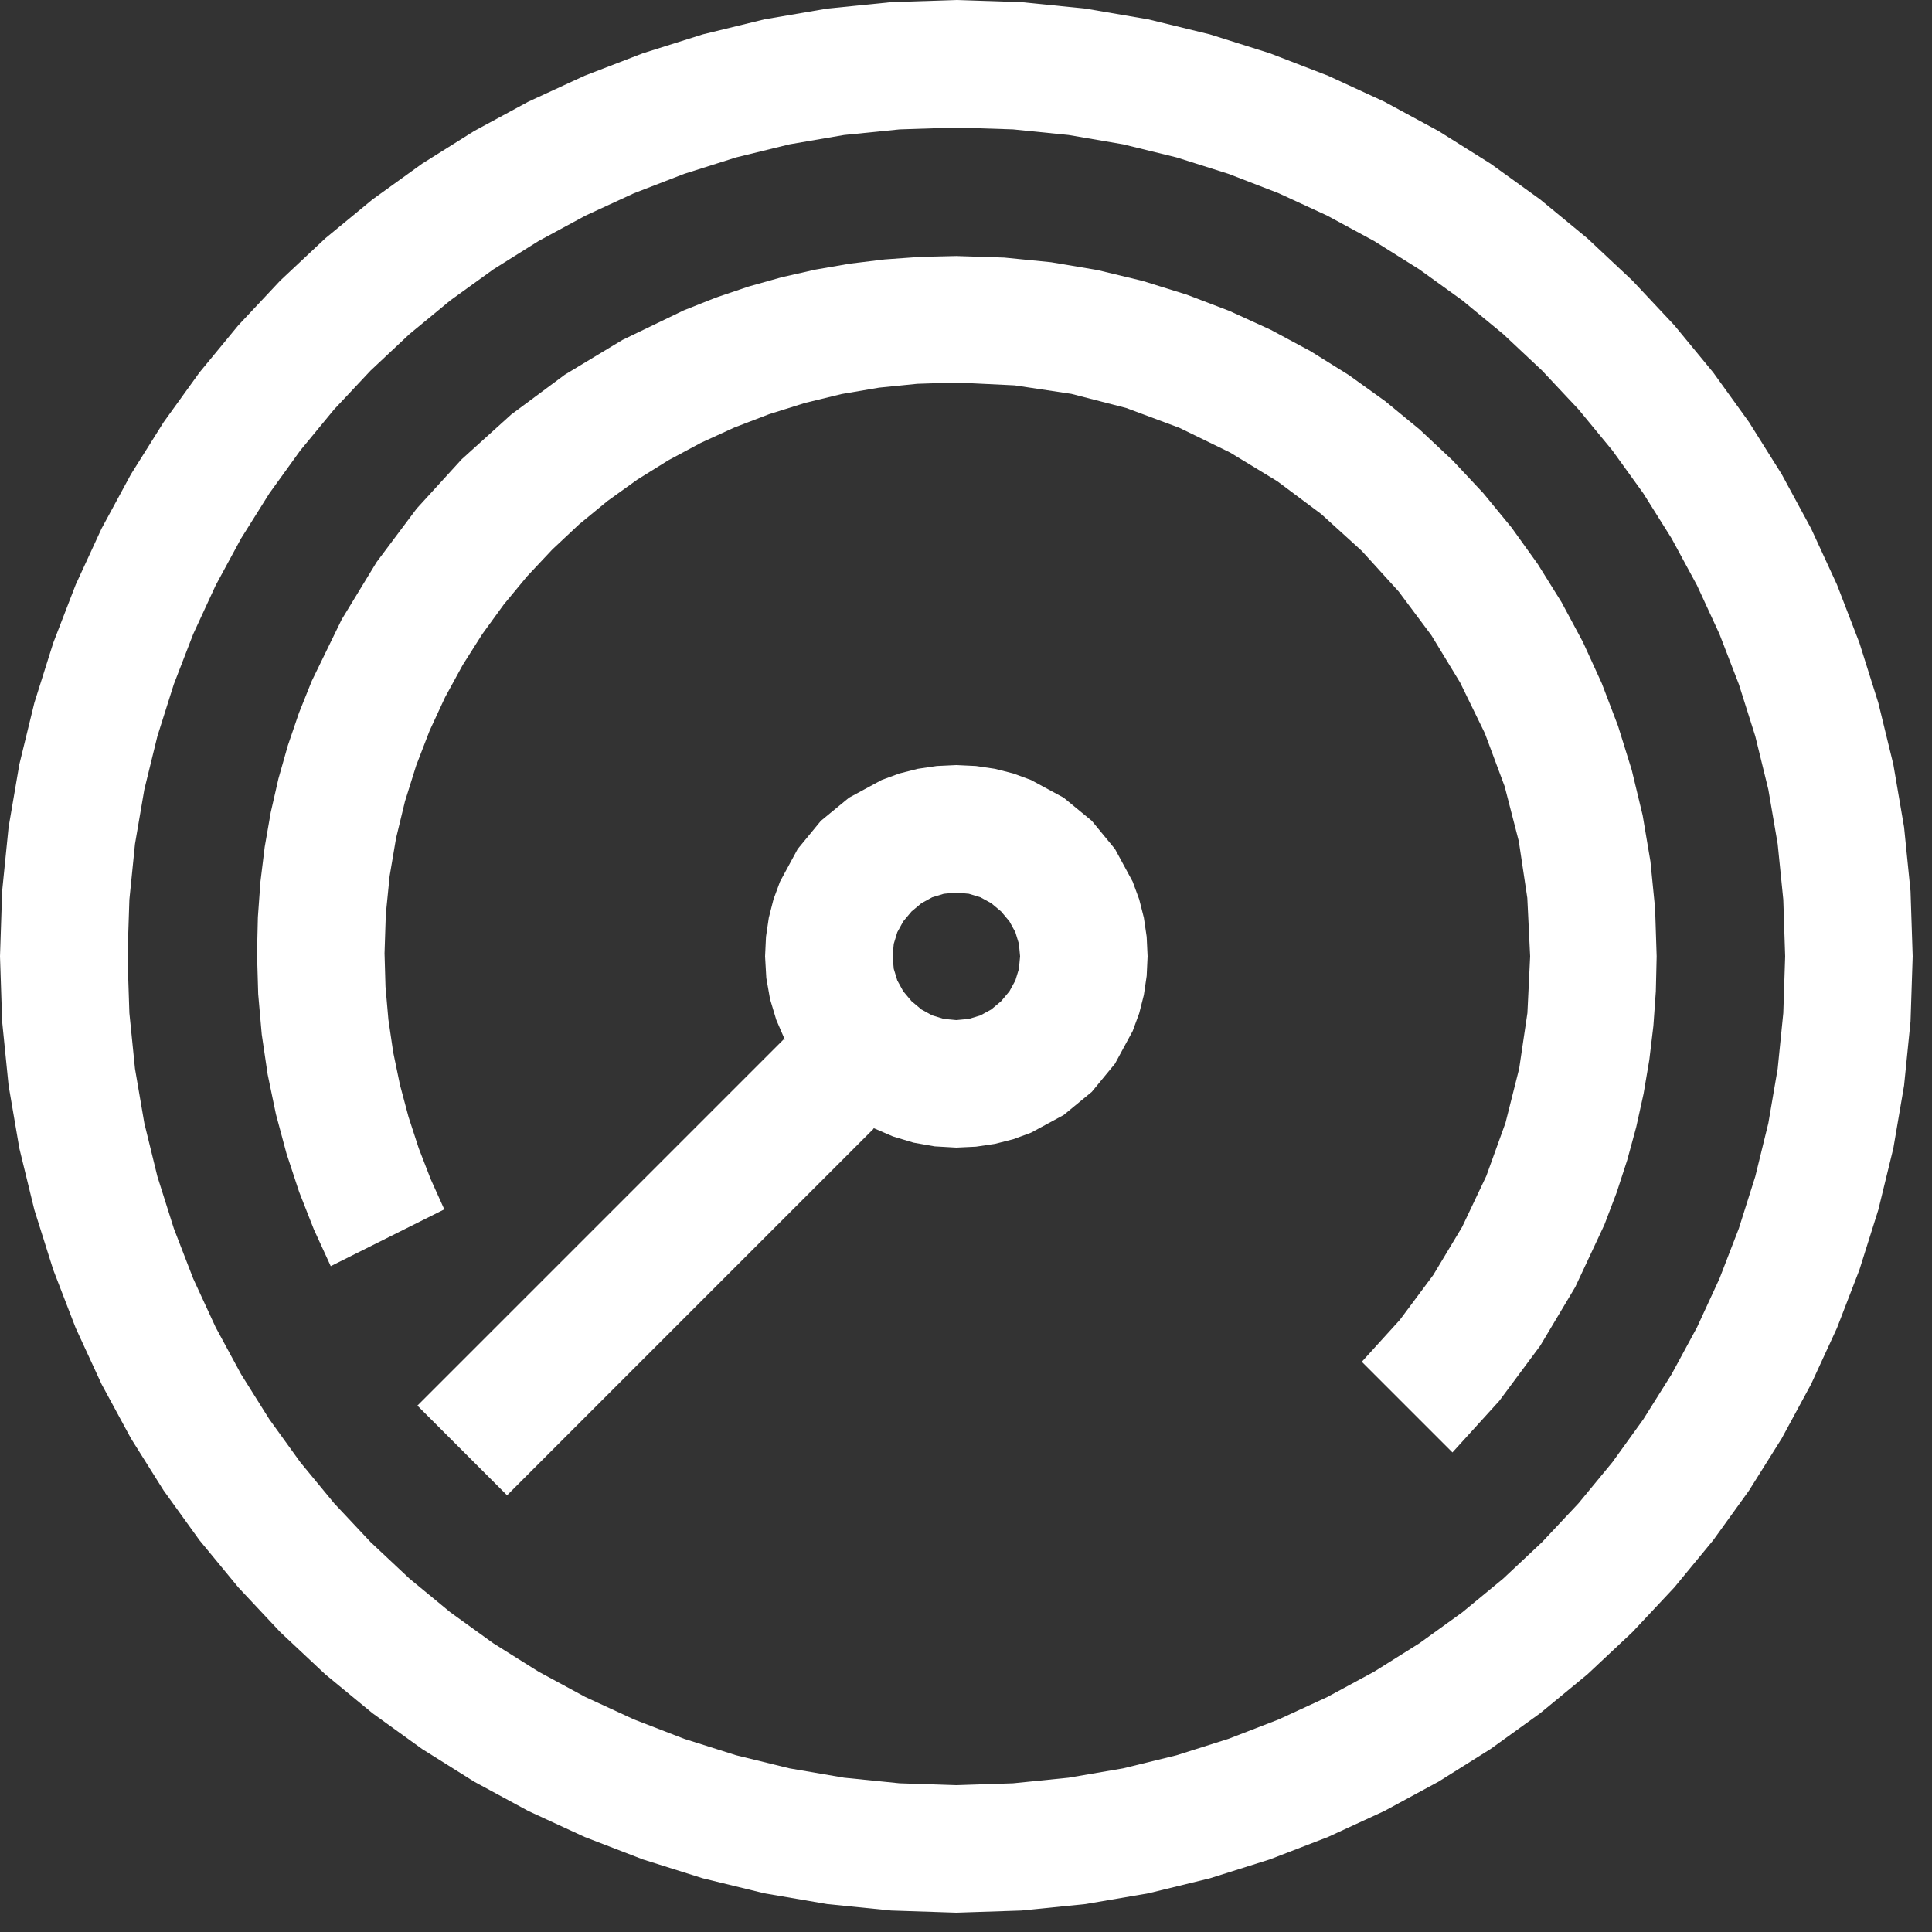 <?xml version="1.0" encoding="utf-8"?>
<svg xmlns="http://www.w3.org/2000/svg" height="16" width="16" viewBox="0 0 16 16">
  <rect x="0" y="0" width="16" height="16" fill="#333333" stroke="none"/>
  <g>
    <path id="path1" transform="rotate(0,8,8) translate(0,0) scale(0.033,0.033)  " fill="#FFFFFF" d="M240,224L236.859,224.297 233.938,225.188 231.234,226.672 228.75,228.75 226.672,231.234 225.188,233.938 224.297,236.859 224,240 224.297,243.141 225.188,246.062 226.672,248.766 228.75,251.25 231.234,253.328 233.938,254.812 236.859,255.703 240,256 243.141,255.703 246.062,254.812 248.766,253.328 251.25,251.25 253.328,248.766 254.812,246.062 255.703,243.141 256,240 255.703,236.859 254.812,233.938 253.328,231.234 251.25,228.75 248.766,226.672 246.062,225.188 243.141,224.297 240,224z M240,192L244.922,192.234 249.688,192.938 254.297,194.109 258.75,195.75 266.938,200.188 274,206 279.812,213.063 284.25,221.25 285.891,225.703 287.062,230.312 287.766,235.078 288,240 287.766,244.922 287.062,249.688 285.891,254.297 284.25,258.75 279.812,266.938 274,274 266.938,279.812 258.75,284.25 254.297,285.891 249.688,287.062 244.922,287.766 240,288 234.562,287.688 229.25,286.75 224.062,285.188 219,283 219.25,283.25 127.25,375.25 104.75,352.75 196.75,260.75 197,261 194.812,255.938 193.25,250.75 192.312,245.438 192,240 192.234,235.078 192.938,230.312 194.109,225.703 195.75,221.25 200.187,213.063 206,206 213.062,200.188 221.25,195.75 225.703,194.109 230.312,192.938 235.078,192.234 240,192z M240,64.25L252.016,64.641 263.812,65.813 275.391,67.766 286.75,70.5 297.82,73.945 308.531,78.031 318.883,82.758 328.875,88.125 338.461,94.102 347.594,100.656 356.273,107.789 364.5,115.5 372.211,123.727 379.344,132.406 385.898,141.539 391.875,151.125 397.242,161.117 401.969,171.469 406.055,182.18 409.5,193.25 412.234,204.609 414.188,216.188 415.359,227.984 415.75,240 415.545,248.764 414.93,257.43 413.904,265.998 412.469,274.469 410.623,282.842 408.367,291.117 405.701,299.295 402.625,307.375 395.32,322.992 386.531,337.719 376.258,351.555 364.5,364.5 341.75,341.75 351.297,331.242 359.688,319.969 366.922,307.93 373,295.125 377.812,281.789 381.25,268.156 383.312,254.227 384,240 383.289,225.344 381.156,211.125 377.602,197.344 372.625,184 366.43,171.297 359.219,159.438 350.992,148.422 341.75,138.25 331.578,129.008 320.562,120.781 308.703,113.57 296,107.375 282.656,102.398 268.875,98.844 254.656,96.711 240,96 230.219,96.32 220.625,97.281 211.219,98.883 202,101.125 193.016,103.945 184.312,107.281 175.891,111.133 167.75,115.5 159.93,120.367 152.469,125.719 145.367,131.555 138.625,137.875 132.297,144.609 126.438,151.688 121.047,159.109 116.125,166.875 111.703,174.969 107.812,183.375 104.453,192.094 101.625,201.125 99.383,210.398 97.781,219.844 96.82,229.461 96.5,239.25 96.742,247.594 97.469,255.875 98.68,264.094 100.375,272.25 102.523,280.297 105.094,288.188 108.086,295.922 111.5,303.5 83,317.75 78.766,308.523 75.062,299.094 71.891,289.461 69.25,279.625 67.172,269.648 65.688,259.594 64.797,249.461 64.5,239.25 64.715,230.197 65.359,221.289 66.434,212.525 67.938,203.906 69.871,195.432 72.234,187.102 75.027,178.916 78.25,170.875 85.758,155.445 94.531,141.031 104.57,127.633 115.875,115.25 128.312,104.008 141.75,94.031 156.188,85.32 171.625,77.875 179.666,74.682 187.852,71.914 196.182,69.572 204.656,67.656 213.275,66.166 222.039,65.102 230.947,64.463 240,64.25z M240,32L225.766,32.469 211.812,33.875 198.141,36.219 184.75,39.5 171.711,43.625 159.094,48.5 146.898,54.125 135.125,60.5 123.82,67.594 113.031,75.375 102.758,83.844 93,93 83.844,102.758 75.375,113.031 67.594,123.82 60.5,135.125 54.125,146.898 48.5,159.094 43.625,171.711 39.5,184.75 36.219,198.141 33.875,211.813 32.469,225.766 32,240 32.469,254.234 33.875,268.188 36.219,281.859 39.5,295.25 43.625,308.289 48.5,320.906 54.125,333.102 60.5,344.875 67.594,356.18 75.375,366.969 83.844,377.242 93,387 102.758,396.156 113.031,404.625 123.82,412.406 135.125,419.5 146.898,425.875 159.094,431.5 171.711,436.375 184.75,440.5 198.141,443.781 211.812,446.125 225.766,447.531 240,448 254.234,447.531 268.188,446.125 281.859,443.781 295.25,440.5 308.289,436.375 320.906,431.5 333.102,425.875 344.875,419.5 356.18,412.406 366.969,404.625 377.242,396.156 387,387 396.156,377.242 404.625,366.969 412.406,356.18 419.5,344.875 425.875,333.102 431.5,320.906 436.375,308.289 440.5,295.25 443.781,281.859 446.125,268.188 447.531,254.234 448,240 447.531,225.766 446.125,211.813 443.781,198.141 440.5,184.75 436.375,171.711 431.5,159.094 425.875,146.898 419.5,135.125 412.406,123.82 404.625,113.031 396.156,102.758 387,93 377.242,83.844 366.969,75.375 356.18,67.594 344.875,60.5 333.102,54.125 320.906,48.5 308.289,43.625 295.25,39.5 281.859,36.219 268.188,33.875 254.234,32.469 240,32z M240,0L256.352,0.539 272.406,2.156 288.164,4.852 303.625,8.625 318.695,13.375 333.281,19 347.383,25.5 361,32.875 374.07,41.078 386.531,50.063 398.383,59.828 409.625,70.375 420.172,81.617 429.938,93.469 438.922,105.93 447.125,119 454.5,132.617 461,146.719 466.625,161.305 471.375,176.375 475.148,191.836 477.844,207.594 479.461,223.648 480,240 479.461,256.352 477.844,272.406 475.148,288.164 471.375,303.625 466.625,318.695 461,333.281 454.5,347.383 447.125,361 438.922,374.07 429.938,386.531 420.172,398.383 409.625,409.625 398.383,420.172 386.531,429.938 374.07,438.922 361,447.125 347.383,454.5 333.281,461 318.695,466.625 303.625,471.375 288.164,475.148 272.406,477.844 256.352,479.461 240,480 223.648,479.461 207.594,477.844 191.836,475.148 176.375,471.375 161.305,466.625 146.719,461 132.617,454.5 119,447.125 105.93,438.922 93.469,429.938 81.617,420.172 70.375,409.625 59.828,398.383 50.062,386.531 41.078,374.07 32.875,361 25.5,347.383 19,333.281 13.375,318.695 8.625,303.625 4.852,288.164 2.156,272.406 0.539,256.352 0,240 0.539,223.648 2.156,207.594 4.852,191.836 8.625,176.375 13.375,161.305 19,146.719 25.5,132.617 32.875,119 41.078,105.93 50.062,93.469 59.828,81.617 70.375,70.375 81.617,59.828 93.469,50.063 105.93,41.078 119,32.875 132.617,25.5 146.719,19 161.305,13.375 176.375,8.625 191.836,4.852 207.594,2.156 223.648,0.539 240,0z" />
  </g>
</svg>

